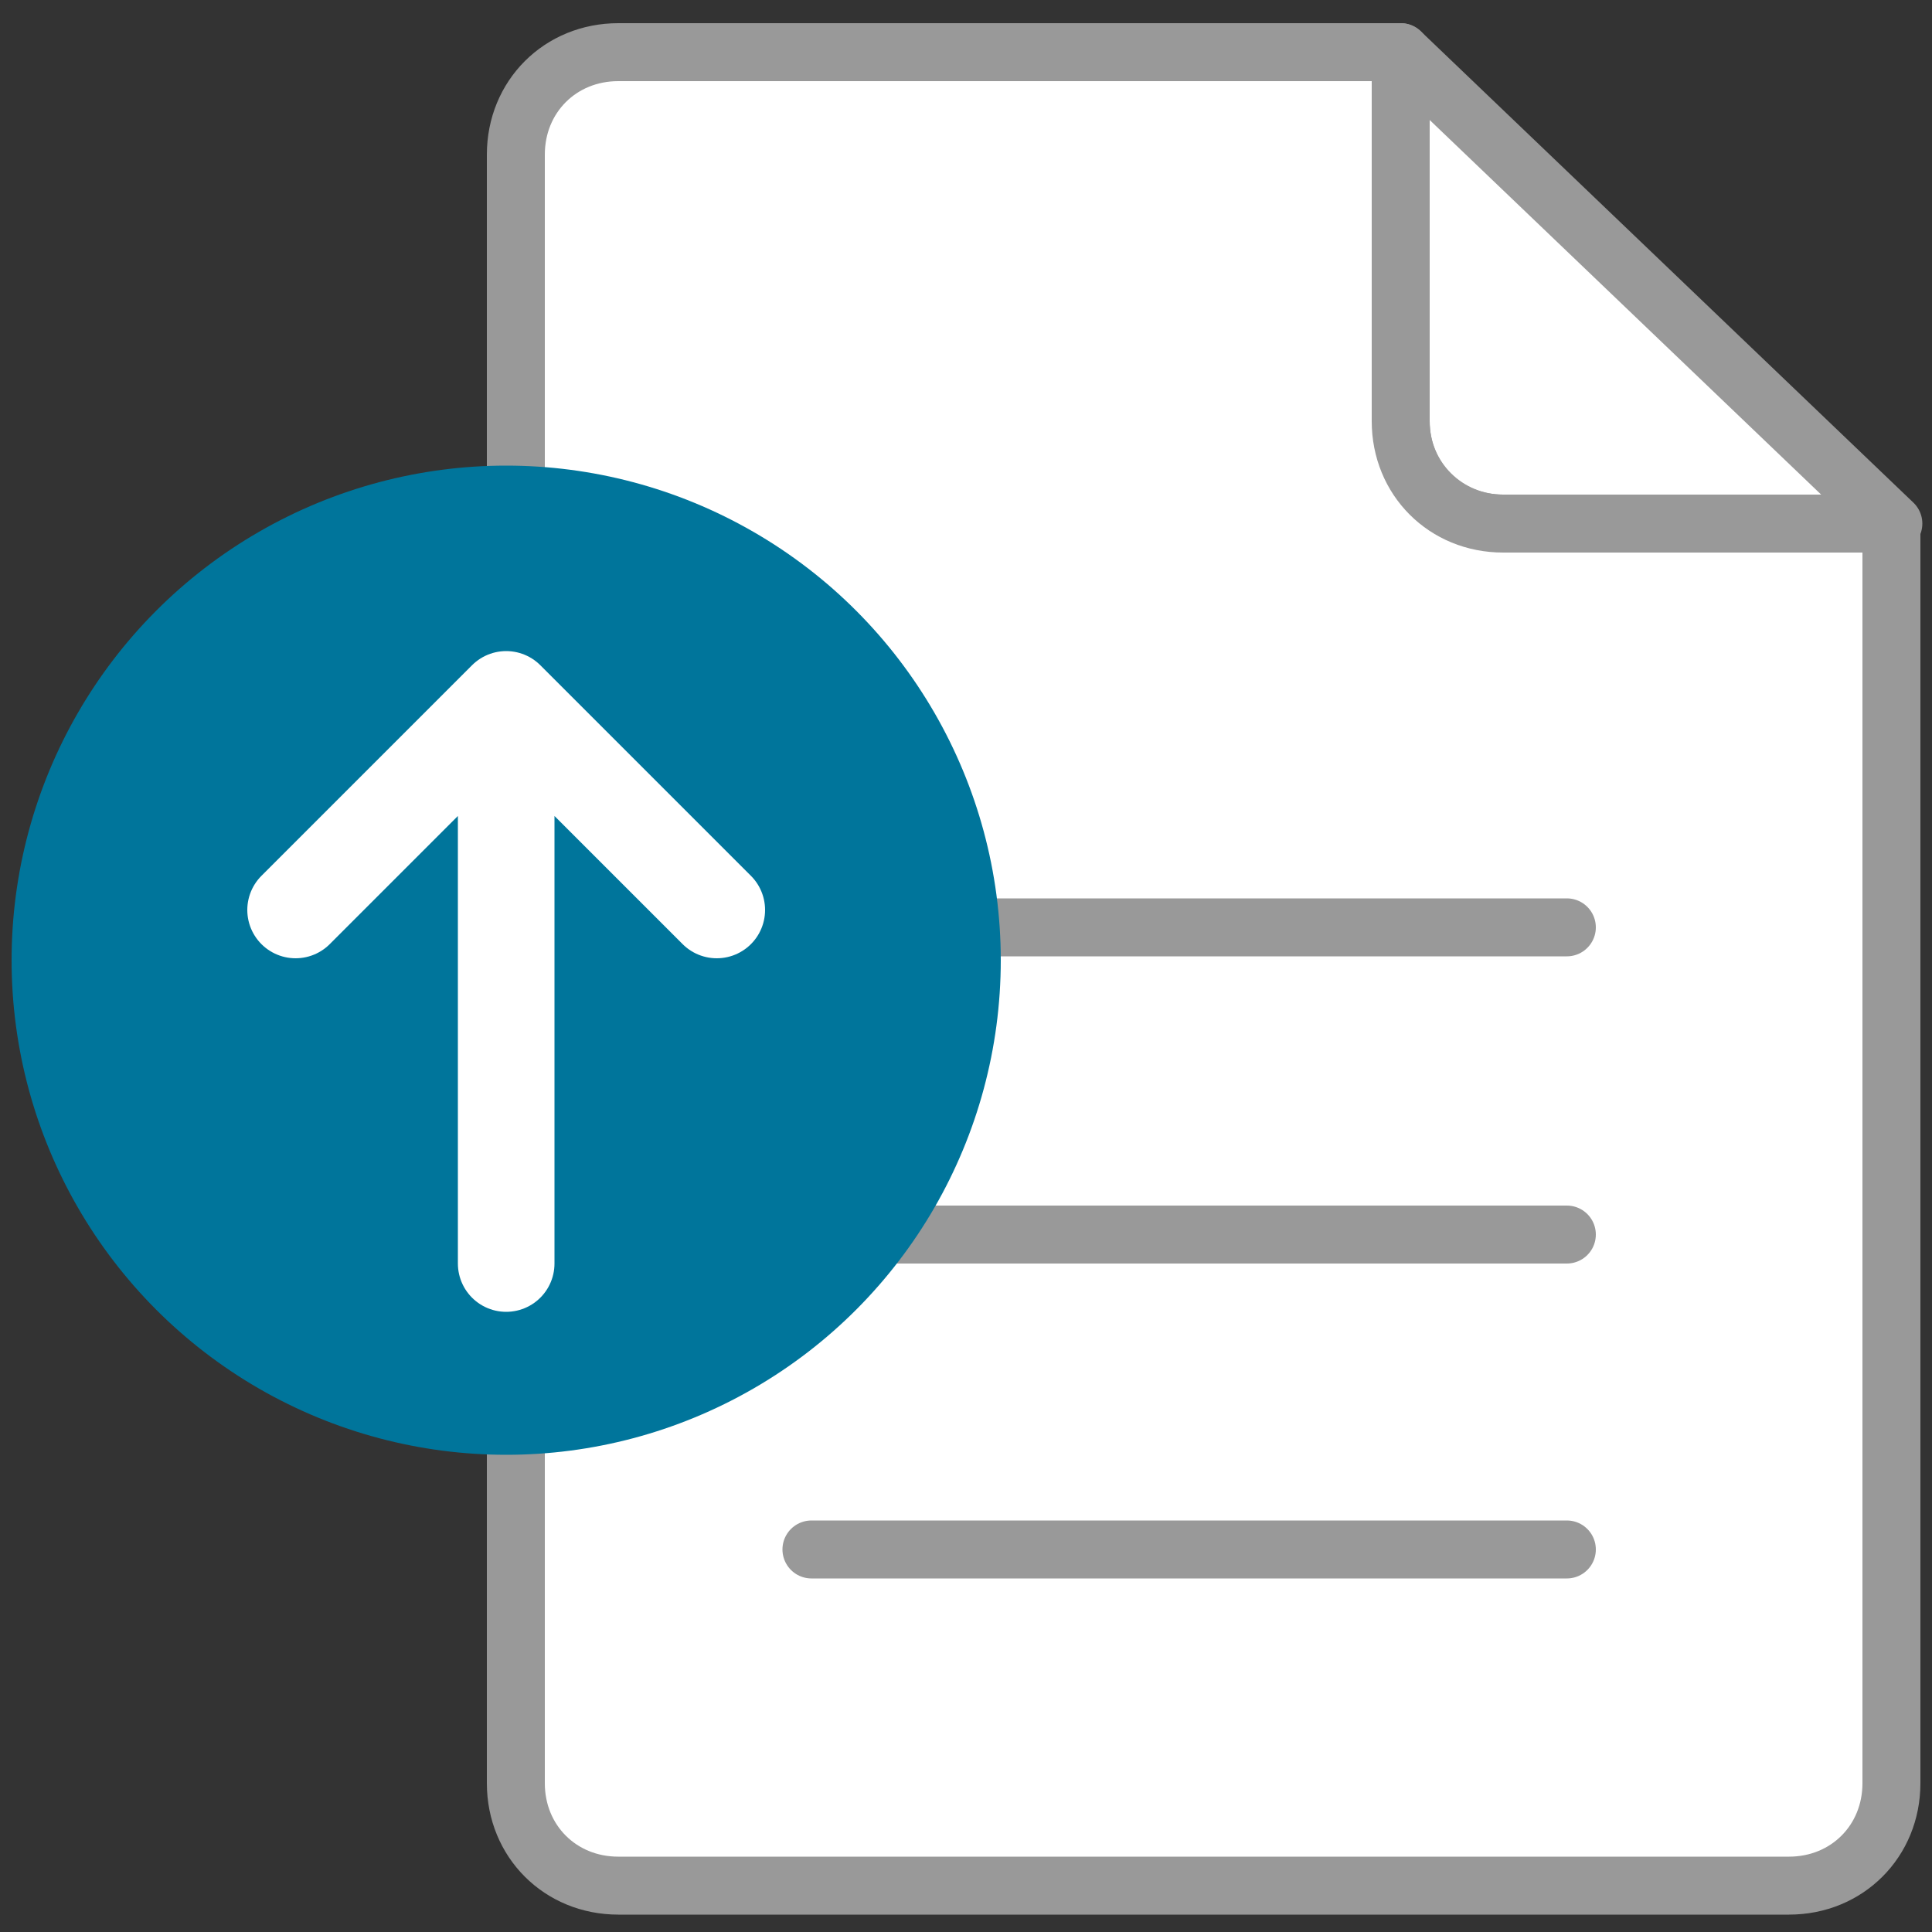 <svg xmlns="http://www.w3.org/2000/svg" viewBox="0 0 100 100" enable-background="new 0 0 100 100"><rect x="0" y="0" width="100" height="100" fill="#333333" stroke="none"/><g stroke-linejoin="round" stroke-linecap="round" stroke-miterlimit="10"><g stroke-width="3"><g stroke="#999"><g fill="#fff"><path d="m77.8 27.1h20.2l-25.5-24.4v19.1c0 3 2.4 5.3 5.3 5.3z"/><path d="M77.8,27.1c-3,0-5.3-2.3-5.3-5.3V2.7H32c-3,0-5.3,2.3-5.3,5.3v84.3c0,3,2.3,5.3,5.3,5.3h60.6
		c3,0,5.3-2.3,5.3-5.3V27.1H77.8z"/></g><path d="M42,63.9h39.1 M42,48h39.1 M42,80.2h39.1" fill="none"/></g><circle cx="26.2" cy="49.7" r="24.1" fill="#00759B" stroke="#00759B"/></g><path d="M26.2,65.4V36.2 M15.3,47.1l10.9-10.9l10.9,10.9" fill="none" stroke="#fff" stroke-width="5"/></g></svg>